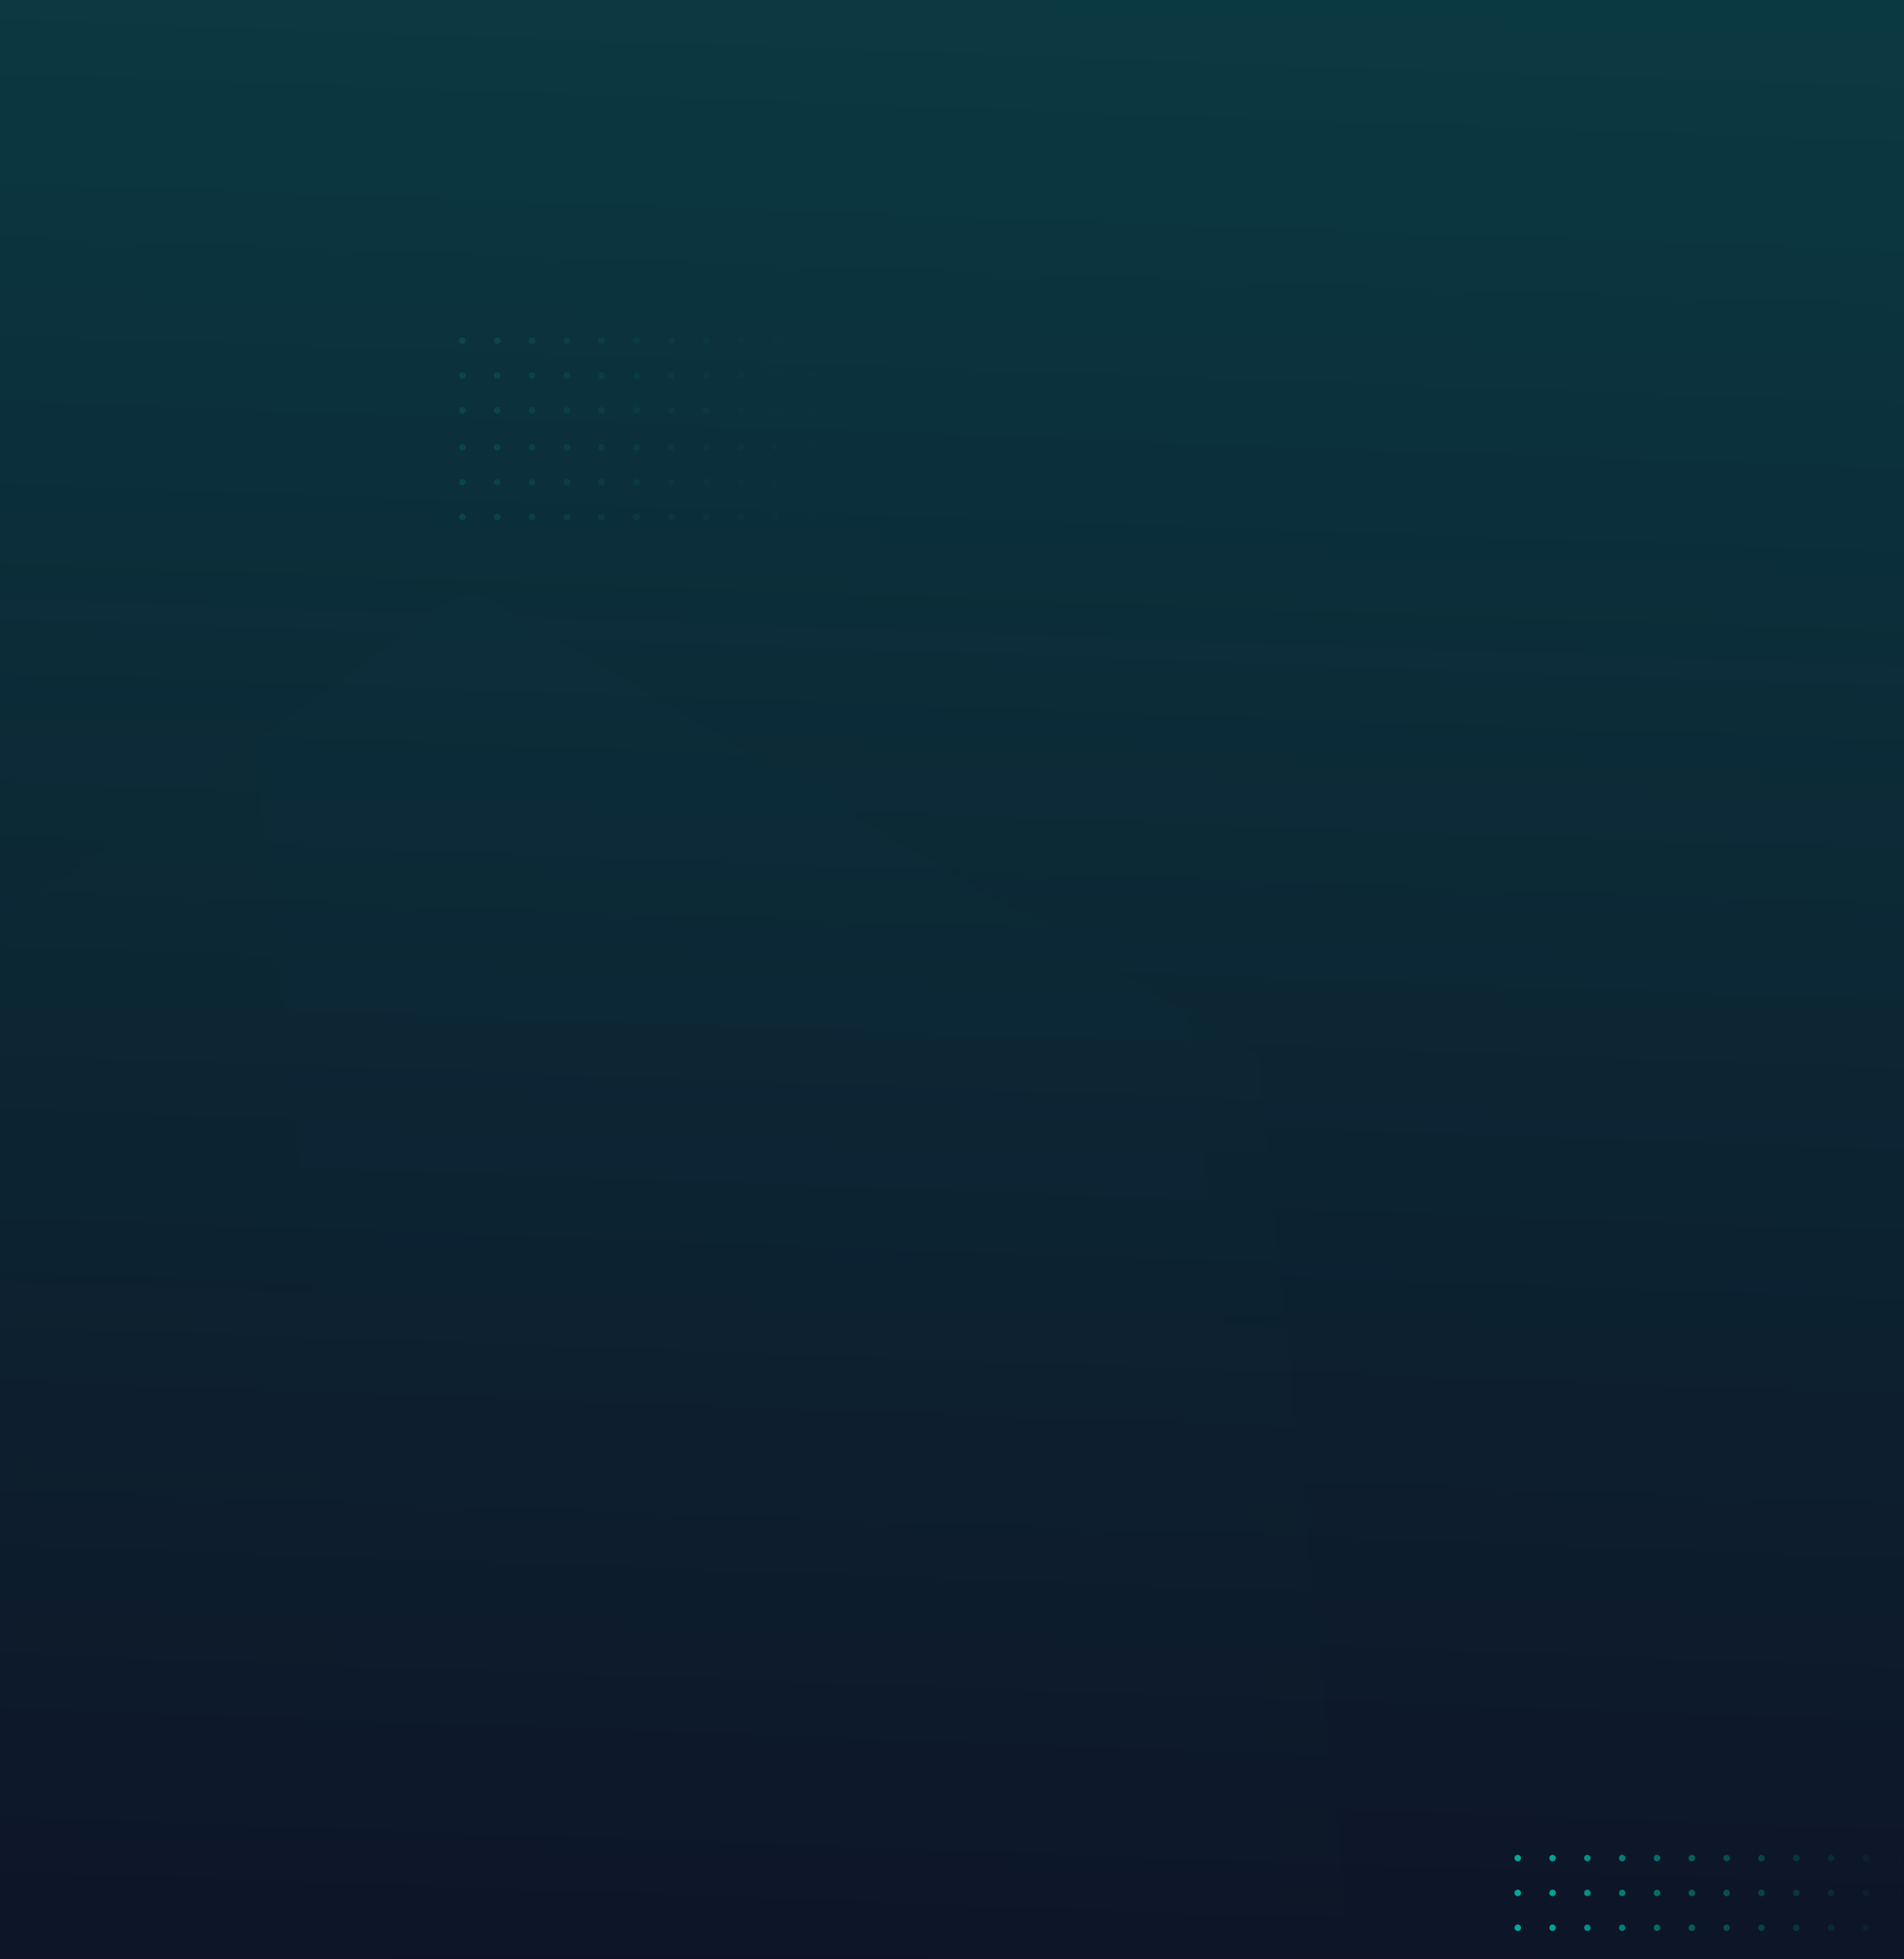 <?xml version="1.0" encoding="UTF-8"?>
<svg width="875px" height="900px" viewBox="0 0 875 900" version="1.1" xmlns="http://www.w3.org/2000/svg" xmlns:xlink="http://www.w3.org/1999/xlink">
    <!-- Generator: Sketch 56.3 (81716) - https://sketch.com -->
    <title>bg-form</title>
    <desc>Created with Sketch.</desc>
    <defs>
        <linearGradient x1="60.712%" y1="-359.977%" x2="43.144%" y2="151.974%" id="linearGradient-1">
            <stop stop-color="#00BDA2" offset="0%"></stop>
            <stop stop-color="#0F0119" offset="100%"></stop>
        </linearGradient>
        <rect id="path-2" x="0.031" y="0" width="875" height="900"></rect>
        <linearGradient x1="5.619%" y1="44.927%" x2="98.974%" y2="47.035%" id="linearGradient-4">
            <stop stop-color="#00A99A" stop-opacity="0.179" offset="0%"></stop>
            <stop stop-color="#007060" stop-opacity="0" offset="100%"></stop>
        </linearGradient>
        <linearGradient x1="104.566%" y1="48.52%" x2="15.361%" y2="56.686%" id="linearGradient-5">
            <stop stop-color="#00BDA2" stop-opacity="0" offset="0%"></stop>
            <stop stop-color="#008A76" offset="100%"></stop>
        </linearGradient>
        <linearGradient x1="5.619%" y1="44.927%" x2="98.974%" y2="47.035%" id="linearGradient-6">
            <stop stop-color="#00A99A" offset="0%"></stop>
            <stop stop-color="#007060" stop-opacity="0" offset="100%"></stop>
        </linearGradient>
    </defs>
    <g id="05---Layout" stroke="none" stroke-width="1" fill="none" fill-rule="evenodd">
        <g id="fale-conosco">
            <g id="bg-form" transform="translate(-0.031, 0)">
                <mask id="mask-3" fill="white">
                    <use xlink:href="#path-2"></use>
                </mask>
                <use id="Mask" fill="url(#linearGradient-1)" xlink:href="#path-2"></use>
                <path d="M212.531,155 C213.359,155 214.031,155.672 214.031,156.5 C214.031,157.328 213.359,158 212.531,158 C211.702,158 211.031,157.328 211.031,156.5 C211.031,155.672 211.702,155 212.531,155 Z M308.531,155 C309.359,155 310.031,155.672 310.031,156.5 C310.031,157.328 309.359,158 308.531,158 C307.702,158 307.031,157.328 307.031,156.5 C307.031,155.672 307.702,155 308.531,155 Z M244.531,155 C245.359,155 246.031,155.672 246.031,156.5 C246.031,157.328 245.359,158 244.531,158 C243.702,158 243.031,157.328 243.031,156.5 C243.031,155.672 243.702,155 244.531,155 Z M340.531,155 C341.359,155 342.031,155.672 342.031,156.5 C342.031,157.328 341.359,158 340.531,158 C339.702,158 339.031,157.328 339.031,156.5 C339.031,155.672 339.702,155 340.531,155 Z M276.531,155 C277.359,155 278.031,155.672 278.031,156.5 C278.031,157.328 277.359,158 276.531,158 C275.702,158 275.031,157.328 275.031,156.5 C275.031,155.672 275.702,155 276.531,155 Z M372.531,155 C373.359,155 374.031,155.672 374.031,156.5 C374.031,157.328 373.359,158 372.531,158 C371.702,158 371.031,157.328 371.031,156.5 C371.031,155.672 371.702,155 372.531,155 Z M228.531,155 C229.359,155 230.031,155.672 230.031,156.5 C230.031,157.328 229.359,158 228.531,158 C227.702,158 227.031,157.328 227.031,156.5 C227.031,155.672 227.702,155 228.531,155 Z M324.531,155 C325.359,155 326.031,155.672 326.031,156.5 C326.031,157.328 325.359,158 324.531,158 C323.702,158 323.031,157.328 323.031,156.5 C323.031,155.672 323.702,155 324.531,155 Z M260.531,155 C261.359,155 262.031,155.672 262.031,156.5 C262.031,157.328 261.359,158 260.531,158 C259.702,158 259.031,157.328 259.031,156.5 C259.031,155.672 259.702,155 260.531,155 Z M356.531,155 C357.359,155 358.031,155.672 358.031,156.5 C358.031,157.328 357.359,158 356.531,158 C355.702,158 355.031,157.328 355.031,156.5 C355.031,155.672 355.702,155 356.531,155 Z M292.531,155 C293.359,155 294.031,155.672 294.031,156.5 C294.031,157.328 293.359,158 292.531,158 C291.702,158 291.031,157.328 291.031,156.5 C291.031,155.672 291.702,155 292.531,155 Z M388.531,155 C389.359,155 390.031,155.672 390.031,156.5 C390.031,157.328 389.359,158 388.531,158 C387.702,158 387.031,157.328 387.031,156.5 C387.031,155.672 387.702,155 388.531,155 Z M212.531,187 C213.359,187 214.031,187.672 214.031,188.5 C214.031,189.328 213.359,190 212.531,190 C211.702,190 211.031,189.328 211.031,188.5 C211.031,187.672 211.702,187 212.531,187 Z M308.531,187 C309.359,187 310.031,187.672 310.031,188.5 C310.031,189.328 309.359,190 308.531,190 C307.702,190 307.031,189.328 307.031,188.5 C307.031,187.672 307.702,187 308.531,187 Z M244.531,187 C245.359,187 246.031,187.672 246.031,188.5 C246.031,189.328 245.359,190 244.531,190 C243.702,190 243.031,189.328 243.031,188.5 C243.031,187.672 243.702,187 244.531,187 Z M340.531,187 C341.359,187 342.031,187.672 342.031,188.5 C342.031,189.328 341.359,190 340.531,190 C339.702,190 339.031,189.328 339.031,188.5 C339.031,187.672 339.702,187 340.531,187 Z M276.531,187 C277.359,187 278.031,187.672 278.031,188.5 C278.031,189.328 277.359,190 276.531,190 C275.702,190 275.031,189.328 275.031,188.5 C275.031,187.672 275.702,187 276.531,187 Z M372.531,187 C373.359,187 374.031,187.672 374.031,188.5 C374.031,189.328 373.359,190 372.531,190 C371.702,190 371.031,189.328 371.031,188.5 C371.031,187.672 371.702,187 372.531,187 Z M228.531,187 C229.359,187 230.031,187.672 230.031,188.5 C230.031,189.328 229.359,190 228.531,190 C227.702,190 227.031,189.328 227.031,188.5 C227.031,187.672 227.702,187 228.531,187 Z M324.531,187 C325.359,187 326.031,187.672 326.031,188.5 C326.031,189.328 325.359,190 324.531,190 C323.702,190 323.031,189.328 323.031,188.5 C323.031,187.672 323.702,187 324.531,187 Z M260.531,187 C261.359,187 262.031,187.672 262.031,188.5 C262.031,189.328 261.359,190 260.531,190 C259.702,190 259.031,189.328 259.031,188.5 C259.031,187.672 259.702,187 260.531,187 Z M356.531,187 C357.359,187 358.031,187.672 358.031,188.5 C358.031,189.328 357.359,190 356.531,190 C355.702,190 355.031,189.328 355.031,188.5 C355.031,187.672 355.702,187 356.531,187 Z M292.531,187 C293.359,187 294.031,187.672 294.031,188.5 C294.031,189.328 293.359,190 292.531,190 C291.702,190 291.031,189.328 291.031,188.5 C291.031,187.672 291.702,187 292.531,187 Z M388.531,187 C389.359,187 390.031,187.672 390.031,188.5 C390.031,189.328 389.359,190 388.531,190 C387.702,190 387.031,189.328 387.031,188.5 C387.031,187.672 387.702,187 388.531,187 Z M212.531,171 C213.359,171 214.031,171.672 214.031,172.5 C214.031,173.328 213.359,174 212.531,174 C211.702,174 211.031,173.328 211.031,172.5 C211.031,171.672 211.702,171 212.531,171 Z M308.531,171 C309.359,171 310.031,171.672 310.031,172.5 C310.031,173.328 309.359,174 308.531,174 C307.702,174 307.031,173.328 307.031,172.5 C307.031,171.672 307.702,171 308.531,171 Z M244.531,171 C245.359,171 246.031,171.672 246.031,172.5 C246.031,173.328 245.359,174 244.531,174 C243.702,174 243.031,173.328 243.031,172.5 C243.031,171.672 243.702,171 244.531,171 Z M340.531,171 C341.359,171 342.031,171.672 342.031,172.5 C342.031,173.328 341.359,174 340.531,174 C339.702,174 339.031,173.328 339.031,172.5 C339.031,171.672 339.702,171 340.531,171 Z M276.531,171 C277.359,171 278.031,171.672 278.031,172.5 C278.031,173.328 277.359,174 276.531,174 C275.702,174 275.031,173.328 275.031,172.5 C275.031,171.672 275.702,171 276.531,171 Z M372.531,171 C373.359,171 374.031,171.672 374.031,172.5 C374.031,173.328 373.359,174 372.531,174 C371.702,174 371.031,173.328 371.031,172.5 C371.031,171.672 371.702,171 372.531,171 Z M228.531,171 C229.359,171 230.031,171.672 230.031,172.5 C230.031,173.328 229.359,174 228.531,174 C227.702,174 227.031,173.328 227.031,172.5 C227.031,171.672 227.702,171 228.531,171 Z M324.531,171 C325.359,171 326.031,171.672 326.031,172.5 C326.031,173.328 325.359,174 324.531,174 C323.702,174 323.031,173.328 323.031,172.5 C323.031,171.672 323.702,171 324.531,171 Z M260.531,171 C261.359,171 262.031,171.672 262.031,172.5 C262.031,173.328 261.359,174 260.531,174 C259.702,174 259.031,173.328 259.031,172.5 C259.031,171.672 259.702,171 260.531,171 Z M356.531,171 C357.359,171 358.031,171.672 358.031,172.5 C358.031,173.328 357.359,174 356.531,174 C355.702,174 355.031,173.328 355.031,172.5 C355.031,171.672 355.702,171 356.531,171 Z M292.531,171 C293.359,171 294.031,171.672 294.031,172.5 C294.031,173.328 293.359,174 292.531,174 C291.702,174 291.031,173.328 291.031,172.5 C291.031,171.672 291.702,171 292.531,171 Z M388.531,171 C389.359,171 390.031,171.672 390.031,172.5 C390.031,173.328 389.359,174 388.531,174 C387.702,174 387.031,173.328 387.031,172.5 C387.031,171.672 387.702,171 388.531,171 Z M212.531,204 C213.359,204 214.031,204.672 214.031,205.5 C214.031,206.328 213.359,207 212.531,207 C211.702,207 211.031,206.328 211.031,205.5 C211.031,204.672 211.702,204 212.531,204 Z M308.531,204 C309.359,204 310.031,204.672 310.031,205.5 C310.031,206.328 309.359,207 308.531,207 C307.702,207 307.031,206.328 307.031,205.5 C307.031,204.672 307.702,204 308.531,204 Z M244.531,204 C245.359,204 246.031,204.672 246.031,205.5 C246.031,206.328 245.359,207 244.531,207 C243.702,207 243.031,206.328 243.031,205.5 C243.031,204.672 243.702,204 244.531,204 Z M340.531,204 C341.359,204 342.031,204.672 342.031,205.5 C342.031,206.328 341.359,207 340.531,207 C339.702,207 339.031,206.328 339.031,205.5 C339.031,204.672 339.702,204 340.531,204 Z M276.531,204 C277.359,204 278.031,204.672 278.031,205.5 C278.031,206.328 277.359,207 276.531,207 C275.702,207 275.031,206.328 275.031,205.5 C275.031,204.672 275.702,204 276.531,204 Z M372.531,204 C373.359,204 374.031,204.672 374.031,205.5 C374.031,206.328 373.359,207 372.531,207 C371.702,207 371.031,206.328 371.031,205.5 C371.031,204.672 371.702,204 372.531,204 Z M228.531,204 C229.359,204 230.031,204.672 230.031,205.5 C230.031,206.328 229.359,207 228.531,207 C227.702,207 227.031,206.328 227.031,205.5 C227.031,204.672 227.702,204 228.531,204 Z M324.531,204 C325.359,204 326.031,204.672 326.031,205.5 C326.031,206.328 325.359,207 324.531,207 C323.702,207 323.031,206.328 323.031,205.5 C323.031,204.672 323.702,204 324.531,204 Z M260.531,204 C261.359,204 262.031,204.672 262.031,205.5 C262.031,206.328 261.359,207 260.531,207 C259.702,207 259.031,206.328 259.031,205.5 C259.031,204.672 259.702,204 260.531,204 Z M356.531,204 C357.359,204 358.031,204.672 358.031,205.5 C358.031,206.328 357.359,207 356.531,207 C355.702,207 355.031,206.328 355.031,205.5 C355.031,204.672 355.702,204 356.531,204 Z M292.531,204 C293.359,204 294.031,204.672 294.031,205.5 C294.031,206.328 293.359,207 292.531,207 C291.702,207 291.031,206.328 291.031,205.5 C291.031,204.672 291.702,204 292.531,204 Z M388.531,204 C389.359,204 390.031,204.672 390.031,205.5 C390.031,206.328 389.359,207 388.531,207 C387.702,207 387.031,206.328 387.031,205.5 C387.031,204.672 387.702,204 388.531,204 Z M212.531,236 C213.359,236 214.031,236.672 214.031,237.5 C214.031,238.328 213.359,239 212.531,239 C211.702,239 211.031,238.328 211.031,237.5 C211.031,236.672 211.702,236 212.531,236 Z M308.531,236 C309.359,236 310.031,236.672 310.031,237.5 C310.031,238.328 309.359,239 308.531,239 C307.702,239 307.031,238.328 307.031,237.5 C307.031,236.672 307.702,236 308.531,236 Z M244.531,236 C245.359,236 246.031,236.672 246.031,237.5 C246.031,238.328 245.359,239 244.531,239 C243.702,239 243.031,238.328 243.031,237.5 C243.031,236.672 243.702,236 244.531,236 Z M340.531,236 C341.359,236 342.031,236.672 342.031,237.5 C342.031,238.328 341.359,239 340.531,239 C339.702,239 339.031,238.328 339.031,237.5 C339.031,236.672 339.702,236 340.531,236 Z M276.531,236 C277.359,236 278.031,236.672 278.031,237.5 C278.031,238.328 277.359,239 276.531,239 C275.702,239 275.031,238.328 275.031,237.5 C275.031,236.672 275.702,236 276.531,236 Z M372.531,236 C373.359,236 374.031,236.672 374.031,237.5 C374.031,238.328 373.359,239 372.531,239 C371.702,239 371.031,238.328 371.031,237.5 C371.031,236.672 371.702,236 372.531,236 Z M228.531,236 C229.359,236 230.031,236.672 230.031,237.5 C230.031,238.328 229.359,239 228.531,239 C227.702,239 227.031,238.328 227.031,237.5 C227.031,236.672 227.702,236 228.531,236 Z M324.531,236 C325.359,236 326.031,236.672 326.031,237.5 C326.031,238.328 325.359,239 324.531,239 C323.702,239 323.031,238.328 323.031,237.5 C323.031,236.672 323.702,236 324.531,236 Z M260.531,236 C261.359,236 262.031,236.672 262.031,237.5 C262.031,238.328 261.359,239 260.531,239 C259.702,239 259.031,238.328 259.031,237.5 C259.031,236.672 259.702,236 260.531,236 Z M356.531,236 C357.359,236 358.031,236.672 358.031,237.5 C358.031,238.328 357.359,239 356.531,239 C355.702,239 355.031,238.328 355.031,237.5 C355.031,236.672 355.702,236 356.531,236 Z M292.531,236 C293.359,236 294.031,236.672 294.031,237.5 C294.031,238.328 293.359,239 292.531,239 C291.702,239 291.031,238.328 291.031,237.5 C291.031,236.672 291.702,236 292.531,236 Z M388.531,236 C389.359,236 390.031,236.672 390.031,237.5 C390.031,238.328 389.359,239 388.531,239 C387.702,239 387.031,238.328 387.031,237.5 C387.031,236.672 387.702,236 388.531,236 Z M212.531,220 C213.359,220 214.031,220.672 214.031,221.5 C214.031,222.328 213.359,223 212.531,223 C211.702,223 211.031,222.328 211.031,221.5 C211.031,220.672 211.702,220 212.531,220 Z M308.531,220 C309.359,220 310.031,220.672 310.031,221.5 C310.031,222.328 309.359,223 308.531,223 C307.702,223 307.031,222.328 307.031,221.5 C307.031,220.672 307.702,220 308.531,220 Z M244.531,220 C245.359,220 246.031,220.672 246.031,221.5 C246.031,222.328 245.359,223 244.531,223 C243.702,223 243.031,222.328 243.031,221.5 C243.031,220.672 243.702,220 244.531,220 Z M340.531,220 C341.359,220 342.031,220.672 342.031,221.5 C342.031,222.328 341.359,223 340.531,223 C339.702,223 339.031,222.328 339.031,221.5 C339.031,220.672 339.702,220 340.531,220 Z M276.531,220 C277.359,220 278.031,220.672 278.031,221.5 C278.031,222.328 277.359,223 276.531,223 C275.702,223 275.031,222.328 275.031,221.5 C275.031,220.672 275.702,220 276.531,220 Z M372.531,220 C373.359,220 374.031,220.672 374.031,221.5 C374.031,222.328 373.359,223 372.531,223 C371.702,223 371.031,222.328 371.031,221.5 C371.031,220.672 371.702,220 372.531,220 Z M228.531,220 C229.359,220 230.031,220.672 230.031,221.5 C230.031,222.328 229.359,223 228.531,223 C227.702,223 227.031,222.328 227.031,221.5 C227.031,220.672 227.702,220 228.531,220 Z M324.531,220 C325.359,220 326.031,220.672 326.031,221.5 C326.031,222.328 325.359,223 324.531,223 C323.702,223 323.031,222.328 323.031,221.5 C323.031,220.672 323.702,220 324.531,220 Z M260.531,220 C261.359,220 262.031,220.672 262.031,221.5 C262.031,222.328 261.359,223 260.531,223 C259.702,223 259.031,222.328 259.031,221.5 C259.031,220.672 259.702,220 260.531,220 Z M356.531,220 C357.359,220 358.031,220.672 358.031,221.5 C358.031,222.328 357.359,223 356.531,223 C355.702,223 355.031,222.328 355.031,221.5 C355.031,220.672 355.702,220 356.531,220 Z M292.531,220 C293.359,220 294.031,220.672 294.031,221.5 C294.031,222.328 293.359,223 292.531,223 C291.702,223 291.031,222.328 291.031,221.5 C291.031,220.672 291.702,220 292.531,220 Z M388.531,220 C389.359,220 390.031,220.672 390.031,221.5 C390.031,222.328 389.359,223 388.531,223 C387.702,223 387.031,222.328 387.031,221.5 C387.031,220.672 387.702,220 388.531,220 Z" id="Combined-Shape" fill="url(#linearGradient-4)" mask="url(#mask-3)"></path>
                <path d="M715.031,899.663 L0.031,899.663 C-0.056,676.054 0.042,517.635 0.325,424.404 C39.386,396.382 97.979,354.349 176.102,298.306 C190.763,289.451 209.626,266.224 224.364,274.912 L682.666,546.393 C702.93,558.34 715.031,578.219 715.031,599.444 L715.031,899.663 Z" id="Fill-1-Copy-2" fill="url(#linearGradient-5)" opacity="0.102" mask="url(#mask-3)"></path>
                <path d="M697.531,852 C698.359,852 699.031,852.672 699.031,853.5 C699.031,854.328 698.359,855 697.531,855 C696.702,855 696.031,854.328 696.031,853.5 C696.031,852.672 696.702,852 697.531,852 Z M793.531,852 C794.359,852 795.031,852.672 795.031,853.5 C795.031,854.328 794.359,855 793.531,855 C792.702,855 792.031,854.328 792.031,853.5 C792.031,852.672 792.702,852 793.531,852 Z M729.531,852 C730.359,852 731.031,852.672 731.031,853.5 C731.031,854.328 730.359,855 729.531,855 C728.702,855 728.031,854.328 728.031,853.5 C728.031,852.672 728.702,852 729.531,852 Z M825.531,852 C826.359,852 827.031,852.672 827.031,853.5 C827.031,854.328 826.359,855 825.531,855 C824.702,855 824.031,854.328 824.031,853.5 C824.031,852.672 824.702,852 825.531,852 Z M761.531,852 C762.359,852 763.031,852.672 763.031,853.5 C763.031,854.328 762.359,855 761.531,855 C760.702,855 760.031,854.328 760.031,853.5 C760.031,852.672 760.702,852 761.531,852 Z M857.531,852 C858.359,852 859.031,852.672 859.031,853.5 C859.031,854.328 858.359,855 857.531,855 C856.702,855 856.031,854.328 856.031,853.5 C856.031,852.672 856.702,852 857.531,852 Z M713.531,852 C714.359,852 715.031,852.672 715.031,853.5 C715.031,854.328 714.359,855 713.531,855 C712.702,855 712.031,854.328 712.031,853.5 C712.031,852.672 712.702,852 713.531,852 Z M809.531,852 C810.359,852 811.031,852.672 811.031,853.5 C811.031,854.328 810.359,855 809.531,855 C808.702,855 808.031,854.328 808.031,853.5 C808.031,852.672 808.702,852 809.531,852 Z M745.531,852 C746.359,852 747.031,852.672 747.031,853.5 C747.031,854.328 746.359,855 745.531,855 C744.702,855 744.031,854.328 744.031,853.5 C744.031,852.672 744.702,852 745.531,852 Z M841.531,852 C842.359,852 843.031,852.672 843.031,853.5 C843.031,854.328 842.359,855 841.531,855 C840.702,855 840.031,854.328 840.031,853.5 C840.031,852.672 840.702,852 841.531,852 Z M777.531,852 C778.359,852 779.031,852.672 779.031,853.5 C779.031,854.328 778.359,855 777.531,855 C776.702,855 776.031,854.328 776.031,853.5 C776.031,852.672 776.702,852 777.531,852 Z M873.531,852 C874.359,852 875.031,852.672 875.031,853.5 C875.031,854.328 874.359,855 873.531,855 C872.702,855 872.031,854.328 872.031,853.5 C872.031,852.672 872.702,852 873.531,852 Z M697.531,884 C698.359,884 699.031,884.672 699.031,885.5 C699.031,886.328 698.359,887 697.531,887 C696.702,887 696.031,886.328 696.031,885.5 C696.031,884.672 696.702,884 697.531,884 Z M793.531,884 C794.359,884 795.031,884.672 795.031,885.5 C795.031,886.328 794.359,887 793.531,887 C792.702,887 792.031,886.328 792.031,885.5 C792.031,884.672 792.702,884 793.531,884 Z M729.531,884 C730.359,884 731.031,884.672 731.031,885.5 C731.031,886.328 730.359,887 729.531,887 C728.702,887 728.031,886.328 728.031,885.5 C728.031,884.672 728.702,884 729.531,884 Z M825.531,884 C826.359,884 827.031,884.672 827.031,885.5 C827.031,886.328 826.359,887 825.531,887 C824.702,887 824.031,886.328 824.031,885.5 C824.031,884.672 824.702,884 825.531,884 Z M761.531,884 C762.359,884 763.031,884.672 763.031,885.5 C763.031,886.328 762.359,887 761.531,887 C760.702,887 760.031,886.328 760.031,885.5 C760.031,884.672 760.702,884 761.531,884 Z M857.531,884 C858.359,884 859.031,884.672 859.031,885.5 C859.031,886.328 858.359,887 857.531,887 C856.702,887 856.031,886.328 856.031,885.5 C856.031,884.672 856.702,884 857.531,884 Z M713.531,884 C714.359,884 715.031,884.672 715.031,885.5 C715.031,886.328 714.359,887 713.531,887 C712.702,887 712.031,886.328 712.031,885.5 C712.031,884.672 712.702,884 713.531,884 Z M809.531,884 C810.359,884 811.031,884.672 811.031,885.5 C811.031,886.328 810.359,887 809.531,887 C808.702,887 808.031,886.328 808.031,885.5 C808.031,884.672 808.702,884 809.531,884 Z M745.531,884 C746.359,884 747.031,884.672 747.031,885.5 C747.031,886.328 746.359,887 745.531,887 C744.702,887 744.031,886.328 744.031,885.5 C744.031,884.672 744.702,884 745.531,884 Z M841.531,884 C842.359,884 843.031,884.672 843.031,885.5 C843.031,886.328 842.359,887 841.531,887 C840.702,887 840.031,886.328 840.031,885.5 C840.031,884.672 840.702,884 841.531,884 Z M777.531,884 C778.359,884 779.031,884.672 779.031,885.5 C779.031,886.328 778.359,887 777.531,887 C776.702,887 776.031,886.328 776.031,885.5 C776.031,884.672 776.702,884 777.531,884 Z M873.531,884 C874.359,884 875.031,884.672 875.031,885.5 C875.031,886.328 874.359,887 873.531,887 C872.702,887 872.031,886.328 872.031,885.5 C872.031,884.672 872.702,884 873.531,884 Z M697.531,868 C698.359,868 699.031,868.672 699.031,869.5 C699.031,870.328 698.359,871 697.531,871 C696.702,871 696.031,870.328 696.031,869.5 C696.031,868.672 696.702,868 697.531,868 Z M793.531,868 C794.359,868 795.031,868.672 795.031,869.5 C795.031,870.328 794.359,871 793.531,871 C792.702,871 792.031,870.328 792.031,869.5 C792.031,868.672 792.702,868 793.531,868 Z M729.531,868 C730.359,868 731.031,868.672 731.031,869.5 C731.031,870.328 730.359,871 729.531,871 C728.702,871 728.031,870.328 728.031,869.5 C728.031,868.672 728.702,868 729.531,868 Z M825.531,868 C826.359,868 827.031,868.672 827.031,869.5 C827.031,870.328 826.359,871 825.531,871 C824.702,871 824.031,870.328 824.031,869.5 C824.031,868.672 824.702,868 825.531,868 Z M761.531,868 C762.359,868 763.031,868.672 763.031,869.5 C763.031,870.328 762.359,871 761.531,871 C760.702,871 760.031,870.328 760.031,869.5 C760.031,868.672 760.702,868 761.531,868 Z M857.531,868 C858.359,868 859.031,868.672 859.031,869.5 C859.031,870.328 858.359,871 857.531,871 C856.702,871 856.031,870.328 856.031,869.5 C856.031,868.672 856.702,868 857.531,868 Z M713.531,868 C714.359,868 715.031,868.672 715.031,869.5 C715.031,870.328 714.359,871 713.531,871 C712.702,871 712.031,870.328 712.031,869.5 C712.031,868.672 712.702,868 713.531,868 Z M809.531,868 C810.359,868 811.031,868.672 811.031,869.5 C811.031,870.328 810.359,871 809.531,871 C808.702,871 808.031,870.328 808.031,869.5 C808.031,868.672 808.702,868 809.531,868 Z M745.531,868 C746.359,868 747.031,868.672 747.031,869.5 C747.031,870.328 746.359,871 745.531,871 C744.702,871 744.031,870.328 744.031,869.5 C744.031,868.672 744.702,868 745.531,868 Z M841.531,868 C842.359,868 843.031,868.672 843.031,869.5 C843.031,870.328 842.359,871 841.531,871 C840.702,871 840.031,870.328 840.031,869.5 C840.031,868.672 840.702,868 841.531,868 Z M777.531,868 C778.359,868 779.031,868.672 779.031,869.5 C779.031,870.328 778.359,871 777.531,871 C776.702,871 776.031,870.328 776.031,869.5 C776.031,868.672 776.702,868 777.531,868 Z M873.531,868 C874.359,868 875.031,868.672 875.031,869.5 C875.031,870.328 874.359,871 873.531,871 C872.702,871 872.031,870.328 872.031,869.5 C872.031,868.672 872.702,868 873.531,868 Z M697.531,901 C698.359,901 699.031,901.672 699.031,902.5 C699.031,903.328 698.359,904 697.531,904 C696.702,904 696.031,903.328 696.031,902.5 C696.031,901.672 696.702,901 697.531,901 Z M793.531,901 C794.359,901 795.031,901.672 795.031,902.5 C795.031,903.328 794.359,904 793.531,904 C792.702,904 792.031,903.328 792.031,902.5 C792.031,901.672 792.702,901 793.531,901 Z M729.531,901 C730.359,901 731.031,901.672 731.031,902.5 C731.031,903.328 730.359,904 729.531,904 C728.702,904 728.031,903.328 728.031,902.5 C728.031,901.672 728.702,901 729.531,901 Z M825.531,901 C826.359,901 827.031,901.672 827.031,902.5 C827.031,903.328 826.359,904 825.531,904 C824.702,904 824.031,903.328 824.031,902.5 C824.031,901.672 824.702,901 825.531,901 Z M761.531,901 C762.359,901 763.031,901.672 763.031,902.5 C763.031,903.328 762.359,904 761.531,904 C760.702,904 760.031,903.328 760.031,902.5 C760.031,901.672 760.702,901 761.531,901 Z M857.531,901 C858.359,901 859.031,901.672 859.031,902.5 C859.031,903.328 858.359,904 857.531,904 C856.702,904 856.031,903.328 856.031,902.5 C856.031,901.672 856.702,901 857.531,901 Z M713.531,901 C714.359,901 715.031,901.672 715.031,902.5 C715.031,903.328 714.359,904 713.531,904 C712.702,904 712.031,903.328 712.031,902.5 C712.031,901.672 712.702,901 713.531,901 Z M809.531,901 C810.359,901 811.031,901.672 811.031,902.5 C811.031,903.328 810.359,904 809.531,904 C808.702,904 808.031,903.328 808.031,902.5 C808.031,901.672 808.702,901 809.531,901 Z M745.531,901 C746.359,901 747.031,901.672 747.031,902.5 C747.031,903.328 746.359,904 745.531,904 C744.702,904 744.031,903.328 744.031,902.5 C744.031,901.672 744.702,901 745.531,901 Z M841.531,901 C842.359,901 843.031,901.672 843.031,902.5 C843.031,903.328 842.359,904 841.531,904 C840.702,904 840.031,903.328 840.031,902.5 C840.031,901.672 840.702,901 841.531,901 Z M777.531,901 C778.359,901 779.031,901.672 779.031,902.5 C779.031,903.328 778.359,904 777.531,904 C776.702,904 776.031,903.328 776.031,902.5 C776.031,901.672 776.702,901 777.531,901 Z M873.531,901 C874.359,901 875.031,901.672 875.031,902.5 C875.031,903.328 874.359,904 873.531,904 C872.702,904 872.031,903.328 872.031,902.5 C872.031,901.672 872.702,901 873.531,901 Z M697.531,933 C698.359,933 699.031,933.672 699.031,934.5 C699.031,935.328 698.359,936 697.531,936 C696.702,936 696.031,935.328 696.031,934.5 C696.031,933.672 696.702,933 697.531,933 Z M793.531,933 C794.359,933 795.031,933.672 795.031,934.5 C795.031,935.328 794.359,936 793.531,936 C792.702,936 792.031,935.328 792.031,934.5 C792.031,933.672 792.702,933 793.531,933 Z M729.531,933 C730.359,933 731.031,933.672 731.031,934.5 C731.031,935.328 730.359,936 729.531,936 C728.702,936 728.031,935.328 728.031,934.5 C728.031,933.672 728.702,933 729.531,933 Z M825.531,933 C826.359,933 827.031,933.672 827.031,934.5 C827.031,935.328 826.359,936 825.531,936 C824.702,936 824.031,935.328 824.031,934.5 C824.031,933.672 824.702,933 825.531,933 Z M761.531,933 C762.359,933 763.031,933.672 763.031,934.5 C763.031,935.328 762.359,936 761.531,936 C760.702,936 760.031,935.328 760.031,934.5 C760.031,933.672 760.702,933 761.531,933 Z M857.531,933 C858.359,933 859.031,933.672 859.031,934.5 C859.031,935.328 858.359,936 857.531,936 C856.702,936 856.031,935.328 856.031,934.5 C856.031,933.672 856.702,933 857.531,933 Z M713.531,933 C714.359,933 715.031,933.672 715.031,934.5 C715.031,935.328 714.359,936 713.531,936 C712.702,936 712.031,935.328 712.031,934.5 C712.031,933.672 712.702,933 713.531,933 Z M809.531,933 C810.359,933 811.031,933.672 811.031,934.5 C811.031,935.328 810.359,936 809.531,936 C808.702,936 808.031,935.328 808.031,934.5 C808.031,933.672 808.702,933 809.531,933 Z M745.531,933 C746.359,933 747.031,933.672 747.031,934.5 C747.031,935.328 746.359,936 745.531,936 C744.702,936 744.031,935.328 744.031,934.5 C744.031,933.672 744.702,933 745.531,933 Z M841.531,933 C842.359,933 843.031,933.672 843.031,934.5 C843.031,935.328 842.359,936 841.531,936 C840.702,936 840.031,935.328 840.031,934.5 C840.031,933.672 840.702,933 841.531,933 Z M777.531,933 C778.359,933 779.031,933.672 779.031,934.5 C779.031,935.328 778.359,936 777.531,936 C776.702,936 776.031,935.328 776.031,934.5 C776.031,933.672 776.702,933 777.531,933 Z M873.531,933 C874.359,933 875.031,933.672 875.031,934.5 C875.031,935.328 874.359,936 873.531,936 C872.702,936 872.031,935.328 872.031,934.5 C872.031,933.672 872.702,933 873.531,933 Z M697.531,917 C698.359,917 699.031,917.672 699.031,918.5 C699.031,919.328 698.359,920 697.531,920 C696.702,920 696.031,919.328 696.031,918.5 C696.031,917.672 696.702,917 697.531,917 Z M793.531,917 C794.359,917 795.031,917.672 795.031,918.5 C795.031,919.328 794.359,920 793.531,920 C792.702,920 792.031,919.328 792.031,918.5 C792.031,917.672 792.702,917 793.531,917 Z M729.531,917 C730.359,917 731.031,917.672 731.031,918.5 C731.031,919.328 730.359,920 729.531,920 C728.702,920 728.031,919.328 728.031,918.5 C728.031,917.672 728.702,917 729.531,917 Z M825.531,917 C826.359,917 827.031,917.672 827.031,918.5 C827.031,919.328 826.359,920 825.531,920 C824.702,920 824.031,919.328 824.031,918.5 C824.031,917.672 824.702,917 825.531,917 Z M761.531,917 C762.359,917 763.031,917.672 763.031,918.5 C763.031,919.328 762.359,920 761.531,920 C760.702,920 760.031,919.328 760.031,918.5 C760.031,917.672 760.702,917 761.531,917 Z M857.531,917 C858.359,917 859.031,917.672 859.031,918.5 C859.031,919.328 858.359,920 857.531,920 C856.702,920 856.031,919.328 856.031,918.5 C856.031,917.672 856.702,917 857.531,917 Z M713.531,917 C714.359,917 715.031,917.672 715.031,918.5 C715.031,919.328 714.359,920 713.531,920 C712.702,920 712.031,919.328 712.031,918.5 C712.031,917.672 712.702,917 713.531,917 Z M809.531,917 C810.359,917 811.031,917.672 811.031,918.5 C811.031,919.328 810.359,920 809.531,920 C808.702,920 808.031,919.328 808.031,918.5 C808.031,917.672 808.702,917 809.531,917 Z M745.531,917 C746.359,917 747.031,917.672 747.031,918.5 C747.031,919.328 746.359,920 745.531,920 C744.702,920 744.031,919.328 744.031,918.5 C744.031,917.672 744.702,917 745.531,917 Z M841.531,917 C842.359,917 843.031,917.672 843.031,918.5 C843.031,919.328 842.359,920 841.531,920 C840.702,920 840.031,919.328 840.031,918.5 C840.031,917.672 840.702,917 841.531,917 Z M777.531,917 C778.359,917 779.031,917.672 779.031,918.5 C779.031,919.328 778.359,920 777.531,920 C776.702,920 776.031,919.328 776.031,918.5 C776.031,917.672 776.702,917 777.531,917 Z M873.531,917 C874.359,917 875.031,917.672 875.031,918.5 C875.031,919.328 874.359,920 873.531,920 C872.702,920 872.031,919.328 872.031,918.5 C872.031,917.672 872.702,917 873.531,917 Z" id="Combined-Shape" fill="url(#linearGradient-6)" mask="url(#mask-3)"></path>
            </g>
        </g>
    </g>
</svg>